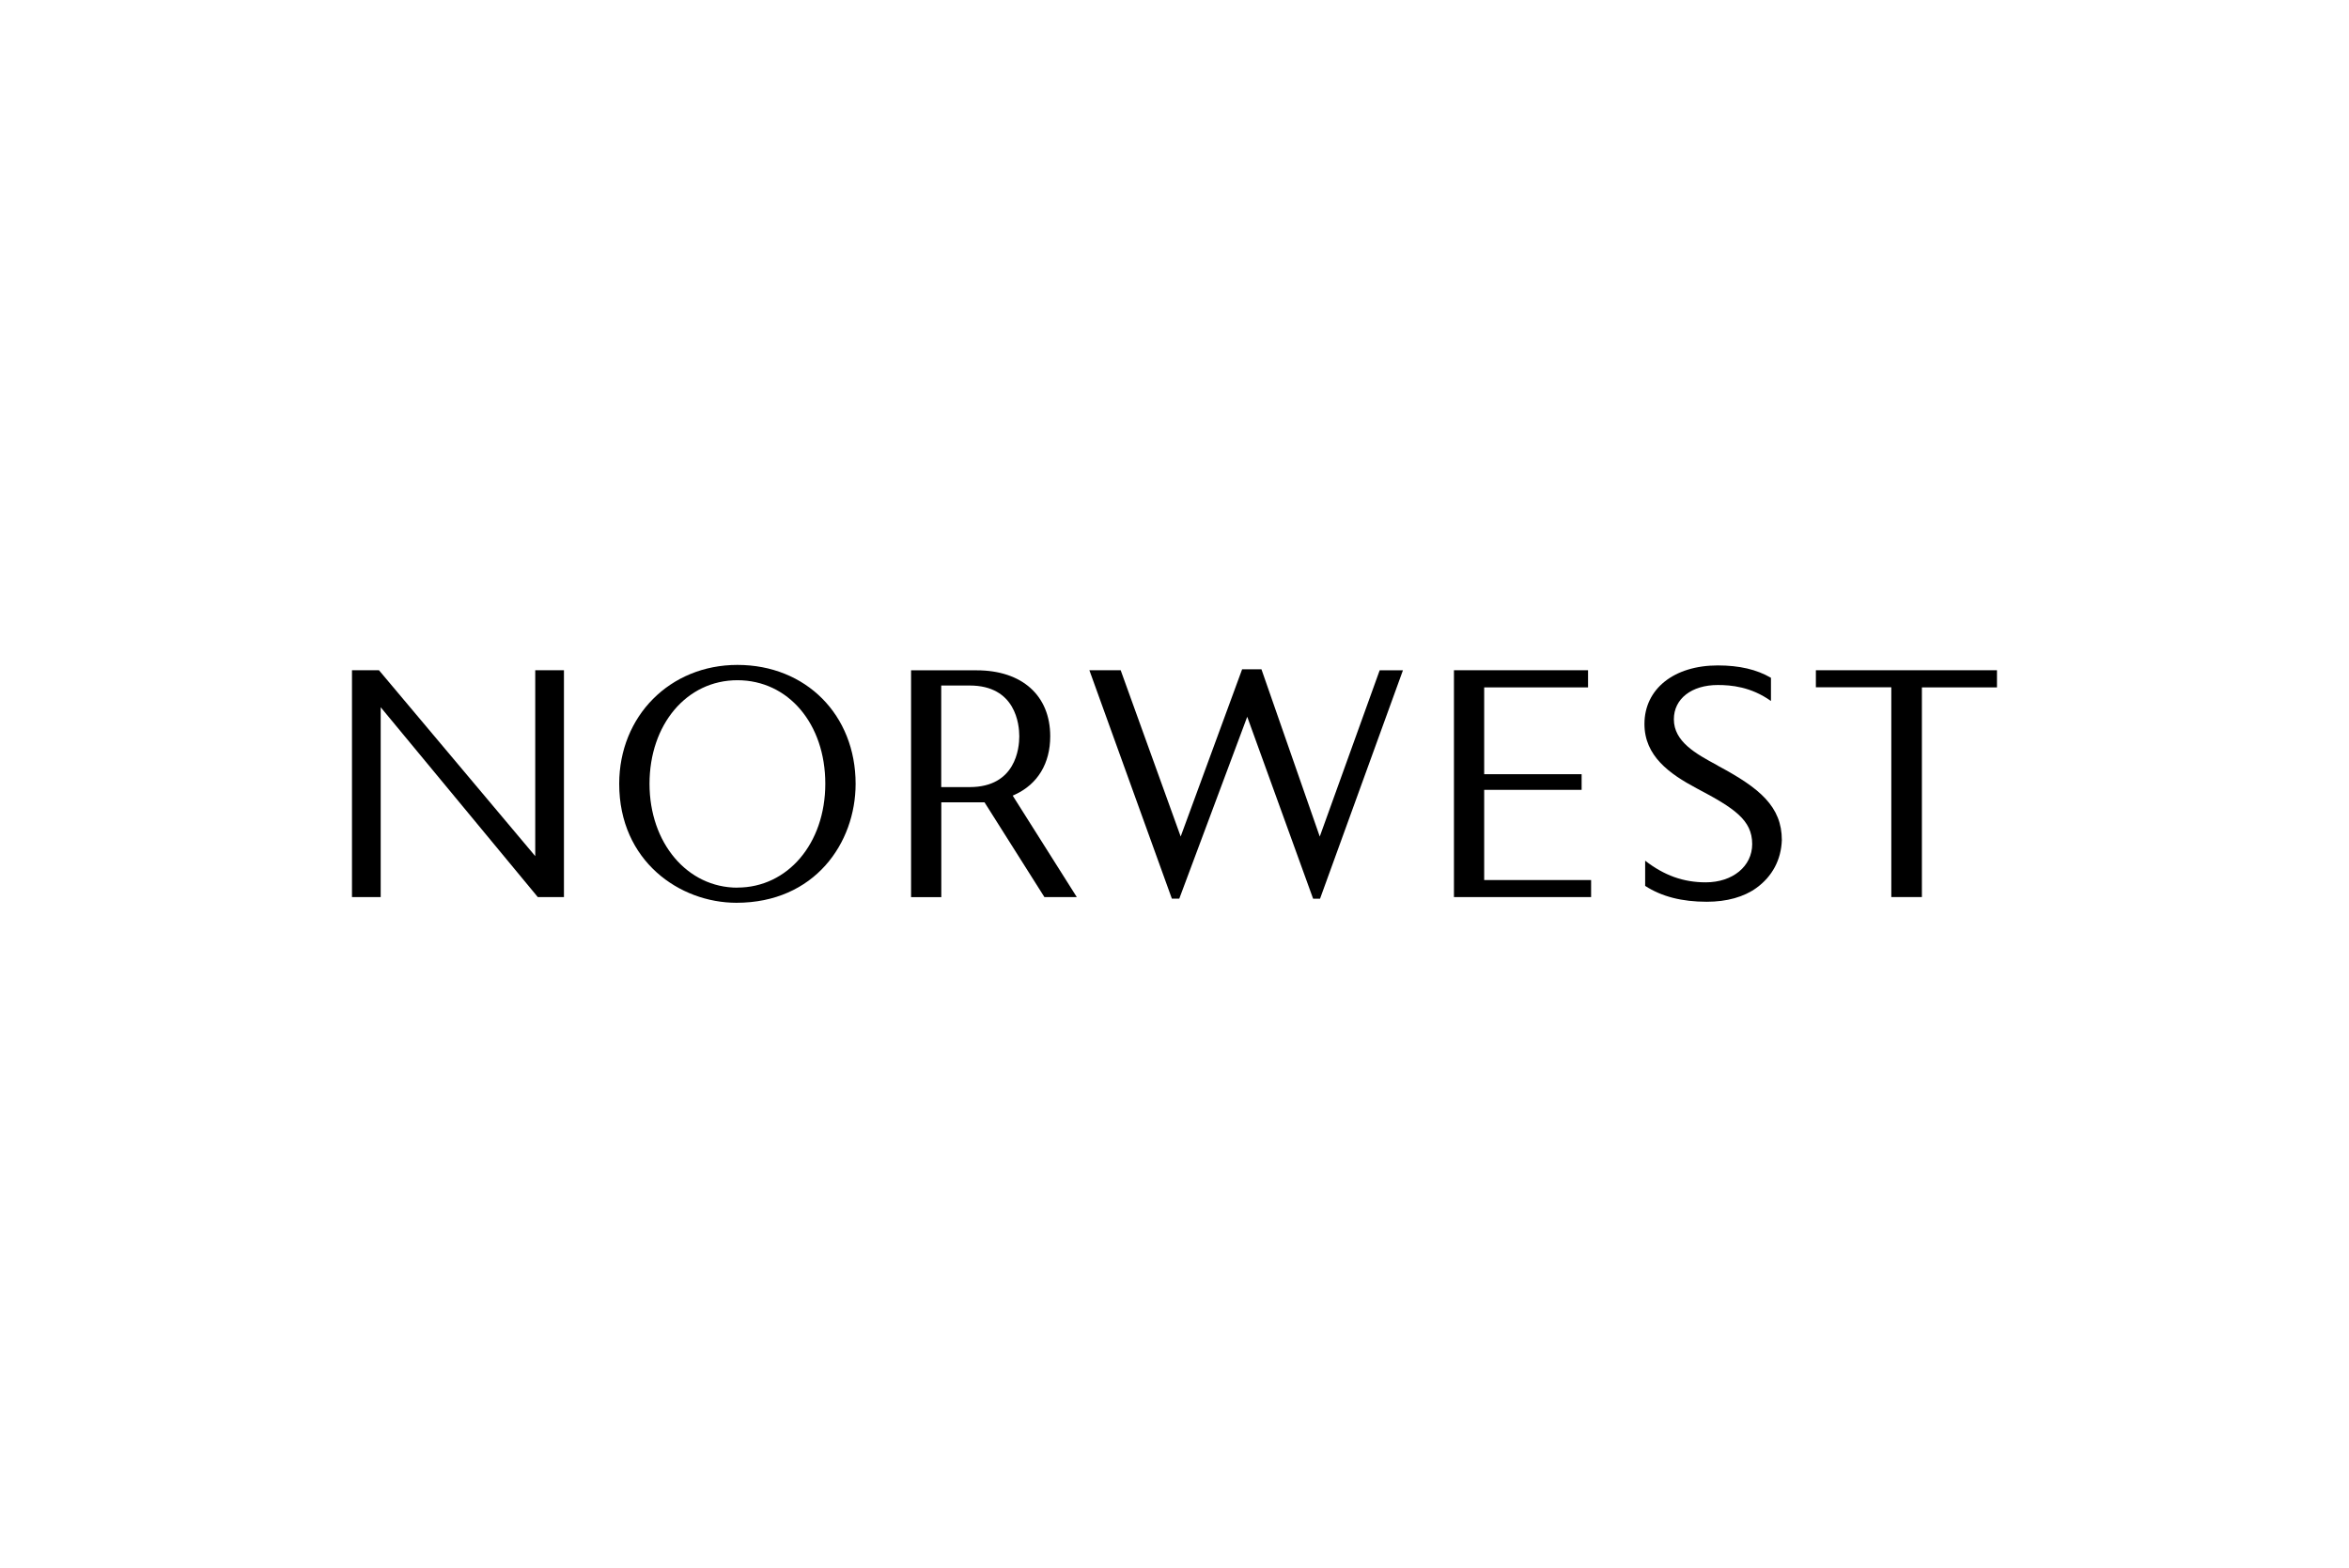 <?xml version="1.0" encoding="UTF-8"?> <svg xmlns="http://www.w3.org/2000/svg" id="Layer_1" width="599.76" height="400.32" viewBox="0 0 599.76 400.32"><g id="BATCH_1_COPY_UPDATES_110722"><path d="m188.28,169.79c-17.21,0-30.18,13.06-30.18,30.37,0,19.72,15.44,30.37,29.93,30.37,19.97,0,30.43-15.27,30.43-30.37,0-17.6-12.69-30.37-30.18-30.37Zm0,56.88c-12.79,0-22.44-11.4-22.44-26.52s9.45-26.45,22.44-26.45,22.44,11.13,22.44,26.43-9.65,26.52-22.44,26.52v.02Z"></path><path d="m137.29,229.07h6.7v-57.92h-7.33v47.48l-.39-.48-39.51-47h-6.89v57.92h7.33v-48.47l40.11,48.47h-.02Z"></path><path d="m420.05,226.22c4.24,2.74,9.4,4.05,15.74,4.05,5.09,0,9.49-1.22,12.69-3.55,4.05-2.95,6.29-7.17,6.47-12.19,0-8.57-5.67-13.27-16.1-18.87h0l-.21-.12h0l-.18-.12h0c-5.48-2.95-11.08-6.04-11.08-11.75,0-5.23,4.52-8.75,11.22-8.75,3.39,0,8.46.44,13.57,4.08v-5.92c-3.62-2.12-8.06-3.16-13.57-3.16-11.2,0-18.73,6.01-18.73,14.95,0,8.2,6.4,12.74,13.32,16.43,9.65,5.07,14.19,8.11,14.19,14.24,0,5.67-4.98,9.77-11.87,9.77-5.67,0-10.6-1.75-15.46-5.53v6.43Z"></path><path d="m482.9,229.07h7.81v-53.54h19.17v-4.38h-46.24v4.35h19.26v53.57h0Z"></path><path d="m371.23,229.07h35.02v-4.35h-27.3v-23.02h24.88v-4.01h-24.88v-22.16h26.52v-4.38h-34.24s0,57.92,0,57.92Z"></path><path d="m335.29,229.49h1.75l21.17-58.33h-5.94l-15.3,42.46-.21-.6-14.68-42.12h-4.93l-15.69,42.71-15.32-42.46h-7.99l21.06,58.33h1.89l17.35-46.45.21.58,16.61,45.87h.02Z"></path><path d="m266.66,229.07h8.27l-16.36-25.9.55-.25c5.83-2.67,9.03-7.97,9.03-14.91,0-10.39-7.19-16.84-18.78-16.84h-16.75v57.92h7.72v-24.21h11.04l.07.12,15.23,24.1-.02-.02Zm-19.08-28.08h-7.26v-25.94h7.26c11.75,0,12.67,9.93,12.67,12.97s-.92,12.97-12.67,12.97Z"></path></g></svg> 